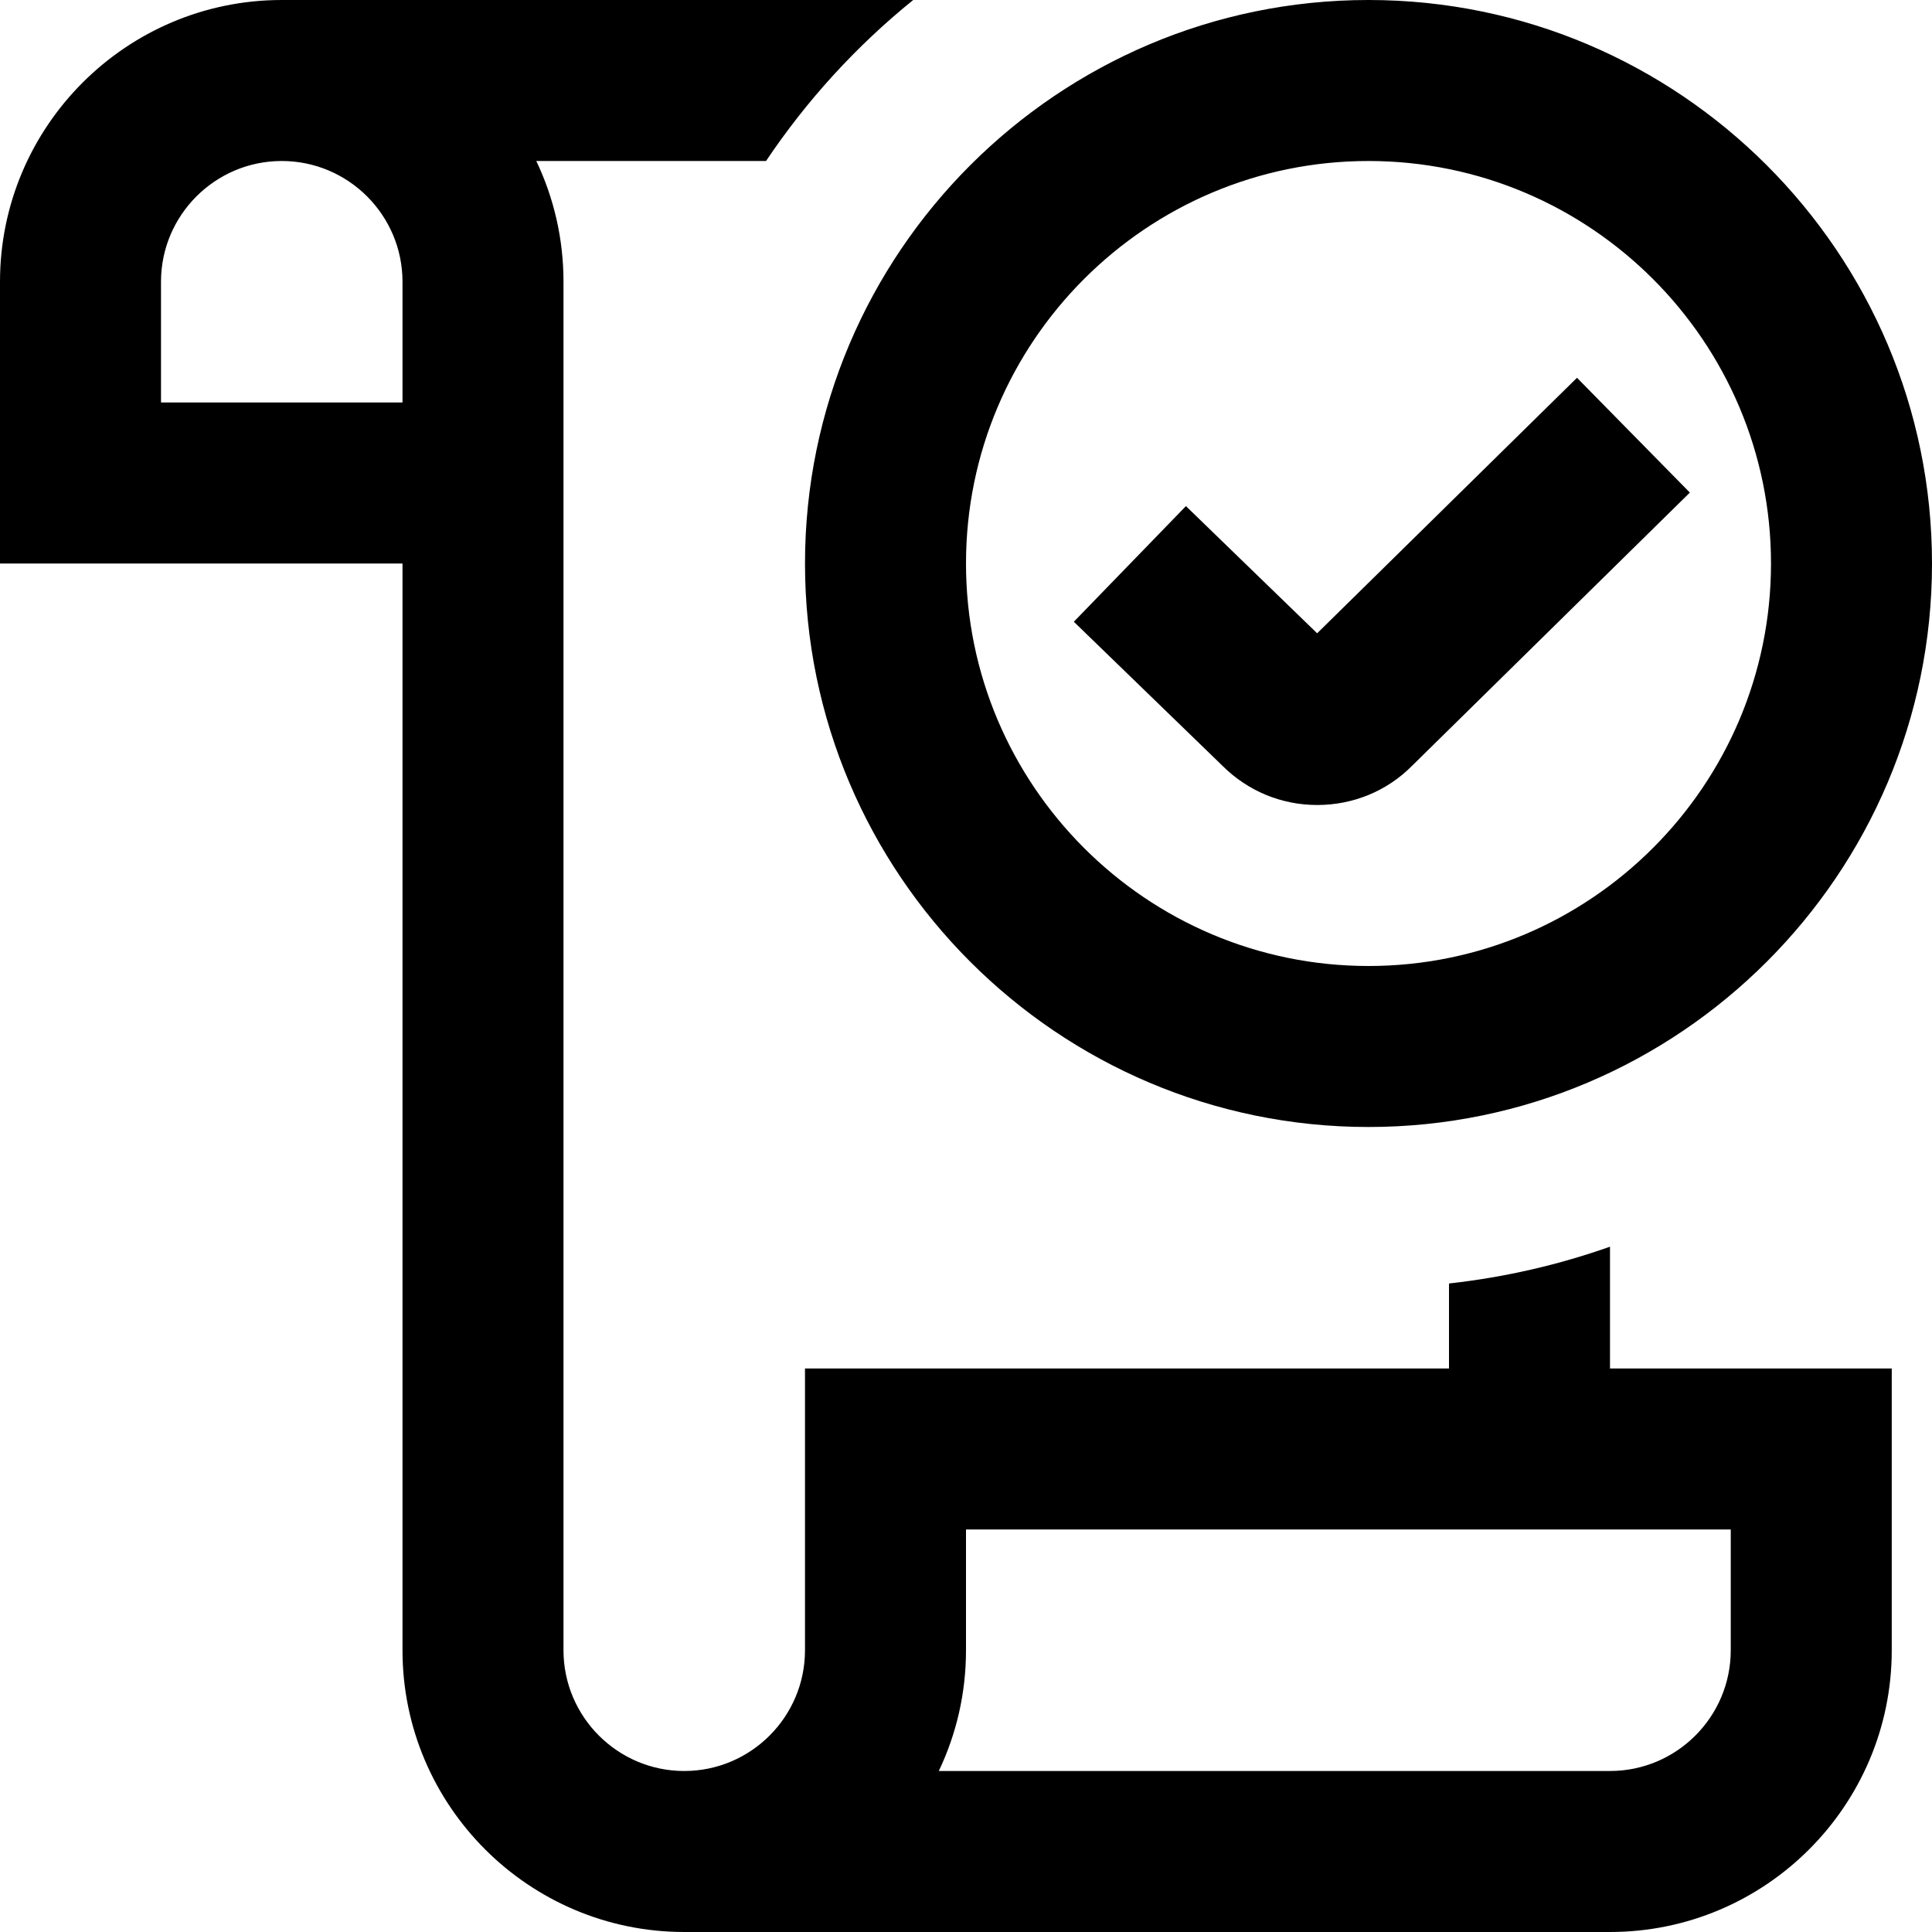 <?xml version="1.0" encoding="UTF-8"?>
<svg xmlns="http://www.w3.org/2000/svg" id="Layer_1" data-name="Layer 1" viewBox="0 0 24 24">
  <path d="m13.339,7.724l1.393-1.437,1.63,1.58,3.228-3.174,1.402,1.426-3.456,3.399c-.308.309-.727.482-1.173.482s-.864-.174-1.179-.489l-1.845-1.788Zm-3.339-.724c0-3.86,3.141-7,7-7s7,3.14,7,7-3.141,7-7,7-7-3.14-7-7Zm2,0c0,2.757,2.243,5,5,5s5-2.243,5-5-2.243-5-5-5-5,2.243-5,5Zm8,10h3.5v3.5c0,1.93-1.57,3.5-3.5,3.5h-11.5c-1.93,0-3.5-1.57-3.5-3.5V7H0v-3.5C0,1.57,1.57,0,3.5,0h7.844c-.705.57-1.322,1.245-1.828,2h-2.854c.217.455.338.964.338,1.5v17c0,.827.673,1.5,1.5,1.5s1.5-.673,1.5-1.5v-3.5h8v-1.056c.694-.077,1.363-.232,2-.457v1.513ZM5,3.5c0-.827-.673-1.5-1.5-1.5s-1.5.673-1.5,1.5v1.5h3v-1.5Zm7,15.5v1.5c0,.537-.121,1.045-.338,1.5h8.338c.827,0,1.5-.673,1.5-1.5v-1.5h-9.5Z"/>
</svg>

